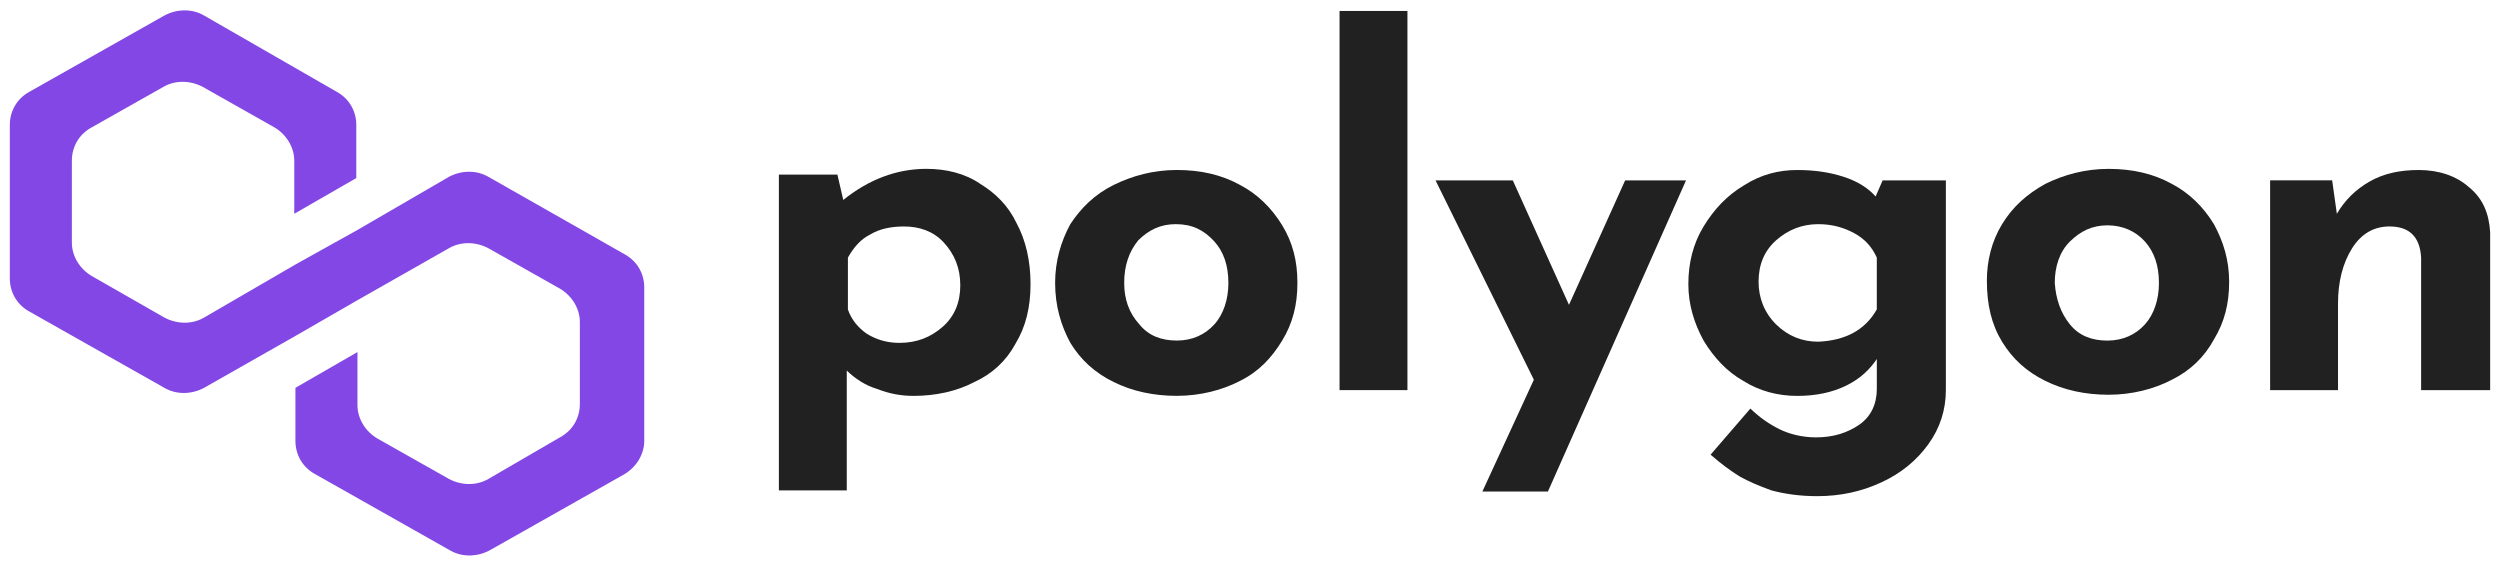 <svg fill="none" height="29" viewBox="0 0 127 29" width="127" xmlns="http://www.w3.org/2000/svg" xmlns:xlink="http://www.w3.org/1999/xlink"><clipPath id="a"><path d="m.5.5h126v27.75h-126z"/></clipPath><g clip-path="url(#a)"><g fill="#212121"><path d="m49.794 9.339c.773.468 1.427 1.112 1.844 1.99.475.878.713 1.932.713 3.103 0 1.171-.238 2.166-.773 3.044-.475.878-1.189 1.522-2.081 1.932-.891.468-1.962.703-3.092.703-.654 0-1.248-.117-1.843-.351-.595-.176-1.13-.527-1.546-.937v6.088h-3.448v-16.041h2.973l.297 1.288c1.308-1.054 2.735-1.581 4.222-1.581 1.011 0 1.962.234 2.735.761zm-1.903 7.26c.595-.527.892-1.23.892-2.108s-.297-1.581-.833-2.166-1.249-.82-2.022-.82c-.654 0-1.249.117-1.724.41-.476.234-.833.644-1.13 1.171v2.634c.178.527.535.937.952 1.23.475.293 1.011.468 1.665.468.892 0 1.605-.293 2.2-.82z"/><path d="m54.373 11.387c.535-.82 1.248-1.522 2.2-1.991.952-.468 2.022-.761 3.211-.761 1.189 0 2.26.234 3.211.761.892.468 1.606 1.171 2.141 2.049.535.878.773 1.815.773 2.927 0 1.112-.238 2.049-.773 2.927s-1.189 1.581-2.141 2.049c-.892.468-2.021.761-3.211.761-1.189 0-2.26-.234-3.211-.703s-1.665-1.112-2.2-1.991c-.475-.878-.773-1.873-.773-3.044 0-1.112.297-2.108.773-2.986zm3.509 5.093c.475.586 1.13.82 1.903.82.773 0 1.427-.293 1.903-.82.475-.527.714-1.288.714-2.107 0-.878-.238-1.581-.714-2.108-.535-.586-1.13-.878-1.962-.878-.773 0-1.368.293-1.903.82-.475.585-.714 1.288-.714 2.166 0 .82.238 1.522.773 2.107z"/><path d="m71.498.557v19.261h-3.449v-19.261z"/><path d="m85.65 9.163-7.016 15.807h-3.33l2.616-5.679-4.995-10.128h3.925l2.854 6.323 2.854-6.323z"/><path d="m98.85 9.163v10.655c0 .995-.297 1.932-.892 2.752s-1.368 1.464-2.379 1.932c-1.011.469-2.081.703-3.27.703-.892 0-1.665-.117-2.319-.293-.654-.234-1.189-.469-1.605-.702-.475-.293-.952-.644-1.487-1.113l2.022-2.342c.476.468 1.011.82 1.487 1.054.476.234 1.13.41 1.843.41.892 0 1.605-.234 2.2-.644.595-.41.892-1.054.892-1.815v-1.522c-.356.527-.832.995-1.546 1.347-.714.351-1.546.527-2.497.527-.952 0-1.903-.234-2.736-.761-.832-.469-1.486-1.171-2.022-2.049-.475-.878-.773-1.815-.773-2.869 0-1.054.238-2.049.773-2.927.536-.878 1.189-1.581 2.081-2.108.832-.527 1.724-.761 2.676-.761.891 0 1.665.117 2.378.351s1.249.585 1.605.995l.357-.82zm-3.509 6.557v-2.635c-.238-.527-.595-.937-1.13-1.23-.535-.293-1.13-.468-1.843-.468-.833 0-1.546.293-2.141.82-.594.527-.892 1.229-.892 2.107 0 .82.298 1.581.892 2.166.595.586 1.308.878 2.141.878 1.367-.059 2.378-.586 2.973-1.639z"/><path d="m101.705 11.389c.536-.878 1.249-1.522 2.2-2.049.952-.468 2.022-.761 3.212-.761 1.189 0 2.259.234 3.211.761.892.468 1.605 1.171 2.14 2.049.476.878.773 1.815.773 2.927 0 1.112-.238 2.049-.773 2.927-.475.878-1.189 1.581-2.14 2.049-.892.469-2.022.761-3.211.761-1.19 0-2.26-.234-3.212-.703-.951-.468-1.664-1.112-2.2-1.99-.535-.878-.772-1.873-.772-3.103 0-.995.237-1.99.772-2.869zm3.449 5.093c.476.586 1.13.82 1.903.82s1.427-.293 1.903-.82.714-1.288.714-2.107c0-.878-.238-1.581-.714-2.108-.476-.527-1.13-.82-1.903-.82s-1.367.293-1.903.82c-.535.527-.772 1.288-.772 2.108.059.82.297 1.522.772 2.107z"/><path d="m125.431 9.514c.714.585 1.01 1.346 1.069 2.283v8.021h-3.507v-6.733c-.06-1.054-.595-1.581-1.606-1.581-.773 0-1.426.351-1.903 1.112-.475.761-.713 1.698-.713 2.81v4.391h-3.449v-10.655h3.152l.238 1.698c.416-.703.951-1.229 1.665-1.639.713-.41 1.546-.585 2.497-.585 1.01 0 1.902.293 2.557.878z"/></g><path d="m24.82 8.988c-.595-.351-1.368-.351-2.022 0l-4.638 2.693-3.151 1.756-4.638 2.693c-.595.351-1.368.351-2.022 0l-3.687-2.108c-.595-.351-1.011-.995-1.011-1.698v-4.157c0-.703.357-1.347 1.011-1.698l3.627-2.049c.595-.351 1.368-.351 2.022 0l3.627 2.049c.595.351 1.011.995 1.011 1.698v2.693l3.151-1.815v-2.693c0-.703-.357-1.347-1.011-1.698l-6.719-3.864c-.595-.351-1.368-.351-2.022 0l-6.838 3.864c-.654.351-1.011.995-1.011 1.698v7.786c0 .703.357 1.347 1.011 1.698l6.838 3.864c.595.351 1.368.351 2.022 0l4.638-2.635 3.151-1.815 4.638-2.635c.595-.351 1.368-.351 2.022 0l3.627 2.049c.595.351 1.011.995 1.011 1.698v4.157c0 .703-.356 1.347-1.011 1.698l-3.627 2.108c-.595.351-1.368.351-2.022 0l-3.627-2.049c-.595-.351-1.011-.995-1.011-1.698v-2.693l-3.151 1.815v2.693c0 .703.357 1.346 1.011 1.698l6.838 3.864c.595.351 1.368.351 2.022 0l6.838-3.864c.595-.352 1.011-.995 1.011-1.698v-7.786c0-.703-.357-1.347-1.011-1.698z" fill="#8247e5"/></g></svg>